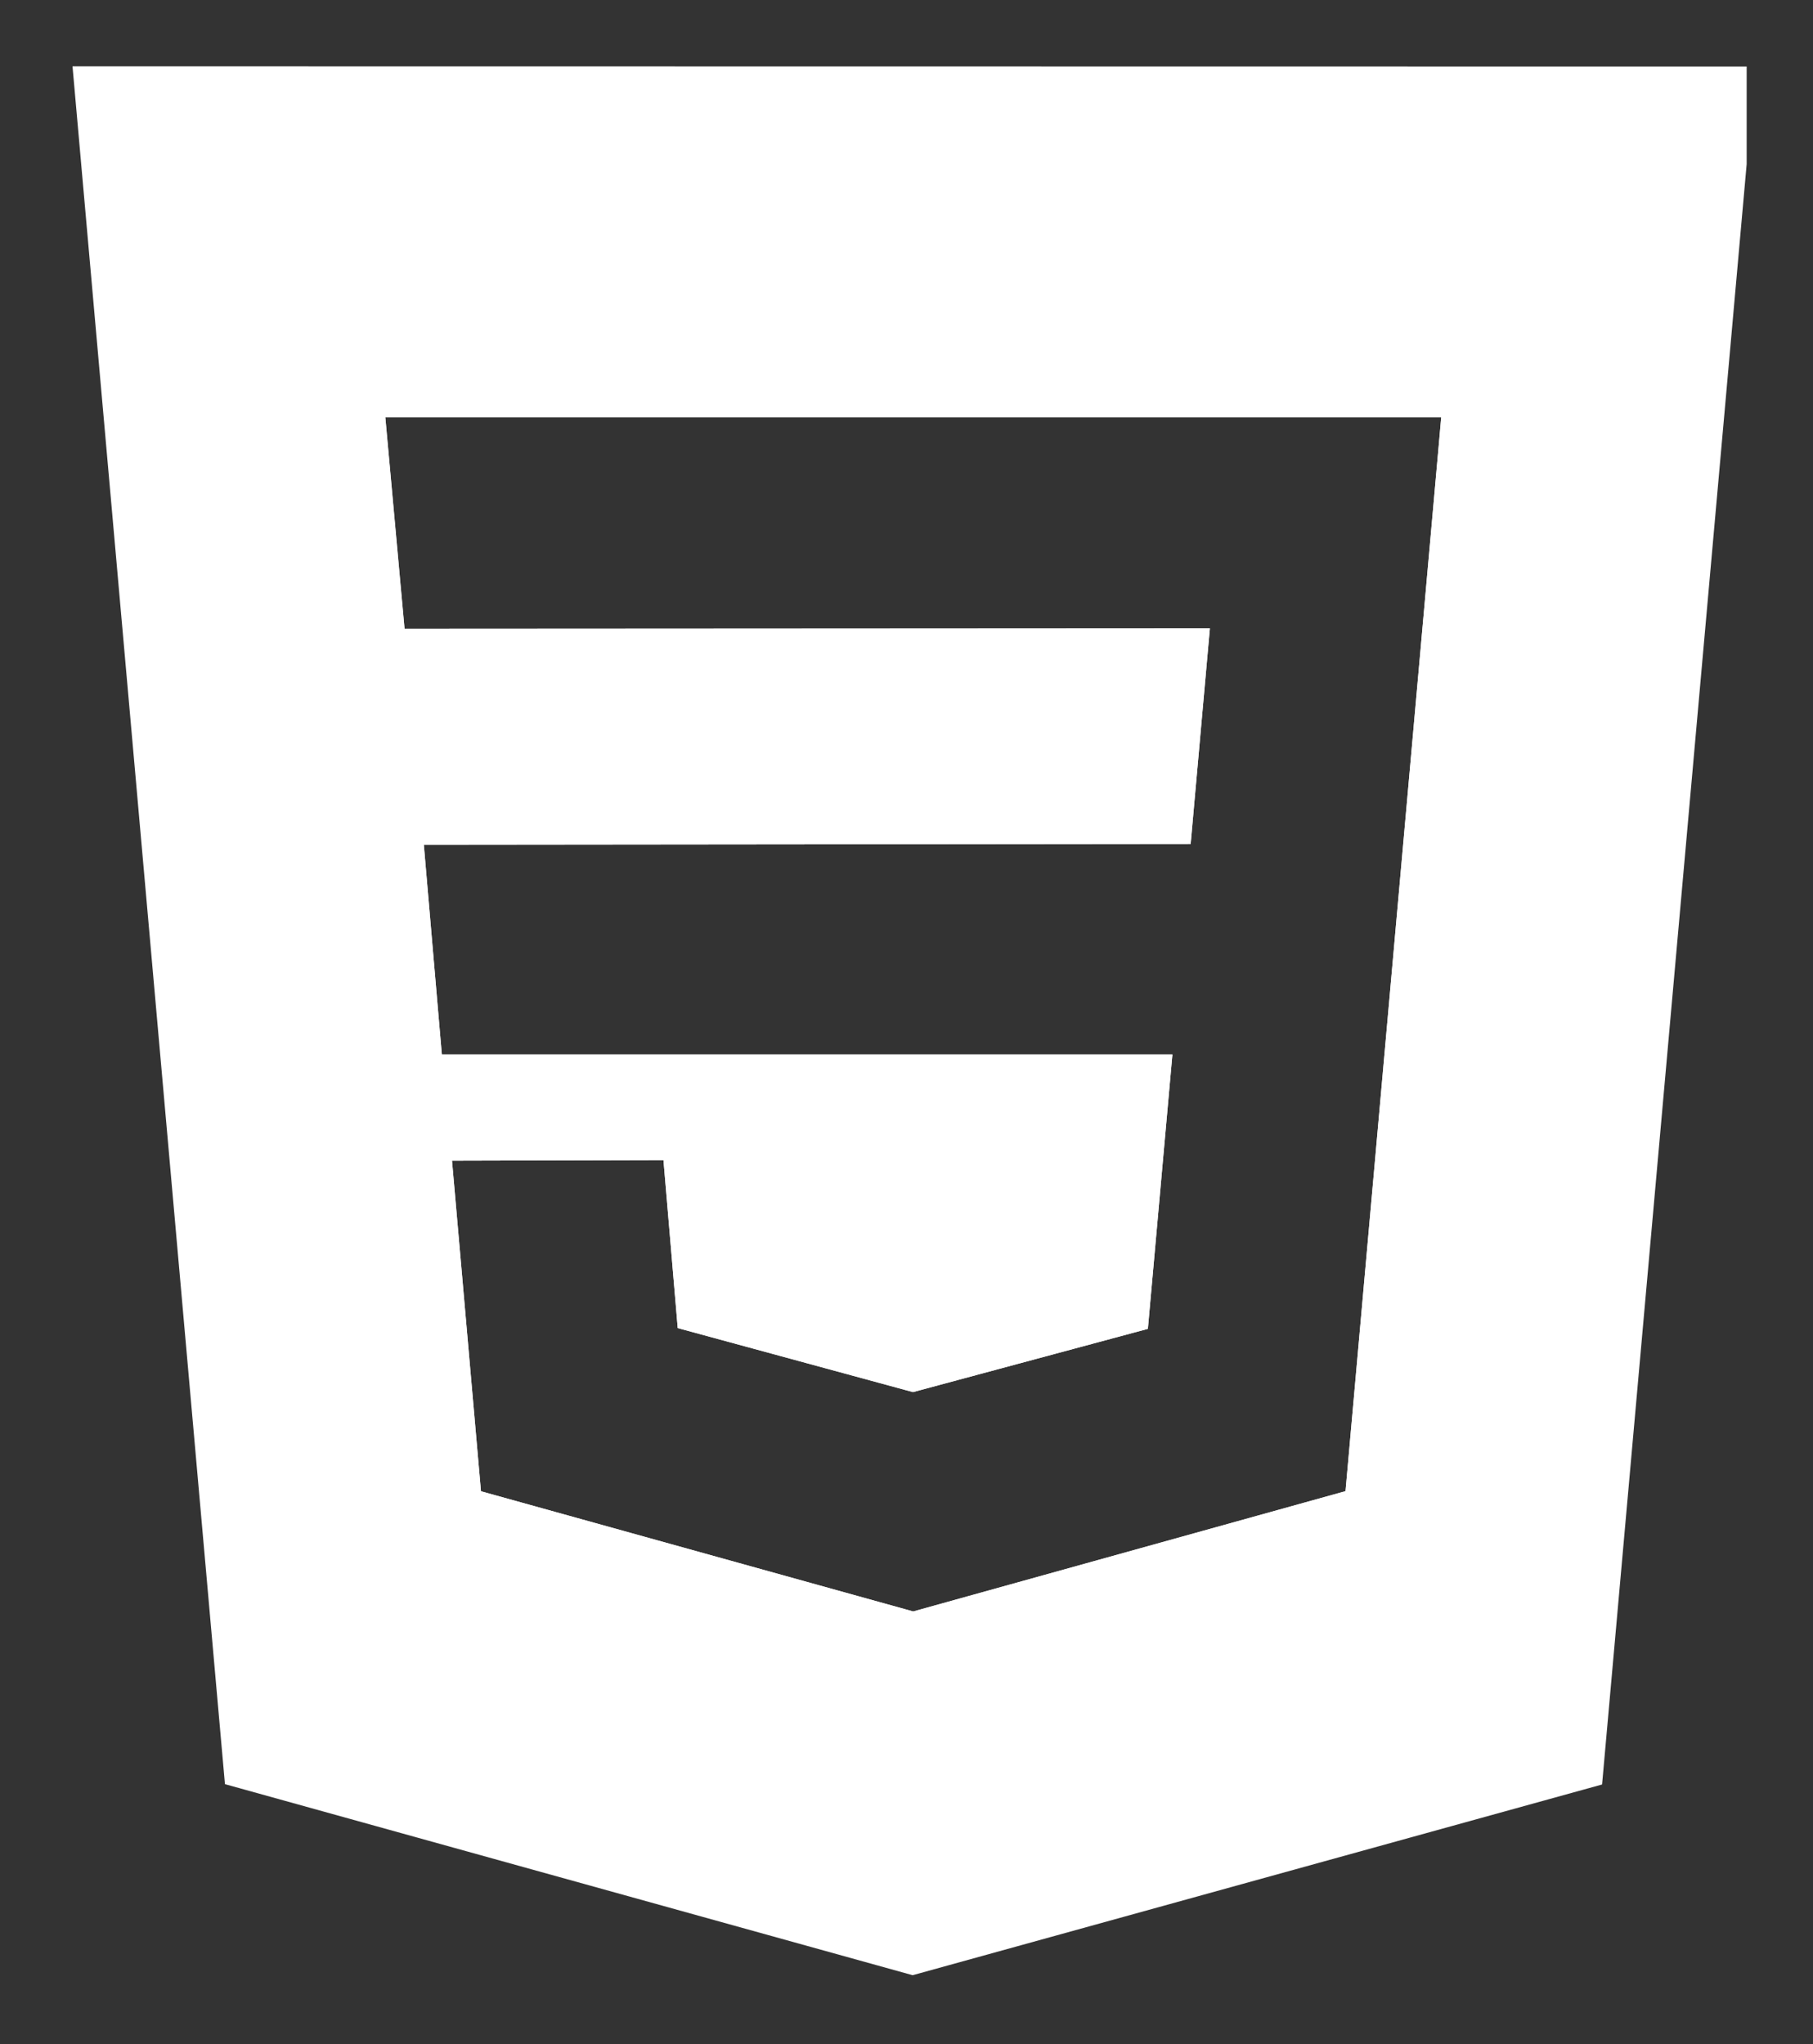 <?xml version="1.0" encoding="UTF-8"?>
<svg id="Calque_1" data-name="Calque 1" xmlns="http://www.w3.org/2000/svg" viewBox="0 0 164.01 184.88">
  <rect x="0" y="0" width="164.01" height="184.88" fill="#333333" stroke="none"/>
  <defs>
    <style>
      .cls-1 {
        fill: #fff;
        stroke-width: 0px;
      }
    </style>
  </defs>
  <path class="cls-1" d="m19.67,18l126.01.02-11.96,134.04-51.15,14.15-51-14.17L19.67,18m5.96,50.86h.02l.74,8.55,1.63,18.97.94,10.97h.09l2.5,28.56.73,8.29,8.01,2.23,39.1,10.87,3.21.89,3.21-.89,39.11-10.88,8-2.22.74-8.27,8.66-97.14,1.17-13.07H21.71l1.19,13.08,1.74,19.13.99,10.92m67.31,38.49l-.31,3.41-10.03,2.7-10.05-2.74-.29-3.37h20.67M6.56,6l13.79,155.37,62.21,17.28,62.37-17.25,13.08-146.56V6.02l-151.46-.02h0Zm30.03,50.86l-1.74-19.13h95.53l-8.66,97.14-39.11,10.88-39.1-10.87-2.62-29.9,19.13-.05,1.29,15.19,21.28,5.79,21.25-5.72,2.22-24.82H39.97l-1.63-18.97,69.37-.07,1.74-19.5-72.85.04h0Z"/>
  <path class="cls-1" d="m130.38,37.73l-8.66,97.14-39.11,10.88-39.1-10.87-2.62-29.9,19.13-.05,1.29,15.19,21.28,5.79,21.25-5.72,2.22-24.82H39.97l-1.63-18.97,69.37-.07,1.74-19.5-72.85.04-1.74-19.13h95.53m22.96-21H11.86l2.08,22.9,1.74,19.13,1.35,14.9.39,4.54,1.63,18.97,1.65,19.2h.1l1.78,20.35,1.27,14.5,14.02,3.9,39.1,10.87,5.63,1.56,5.63-1.56,39.11-10.88,14-3.89,1.29-14.47,8.66-97.14,2.04-22.87h0Z"/>
</svg>
